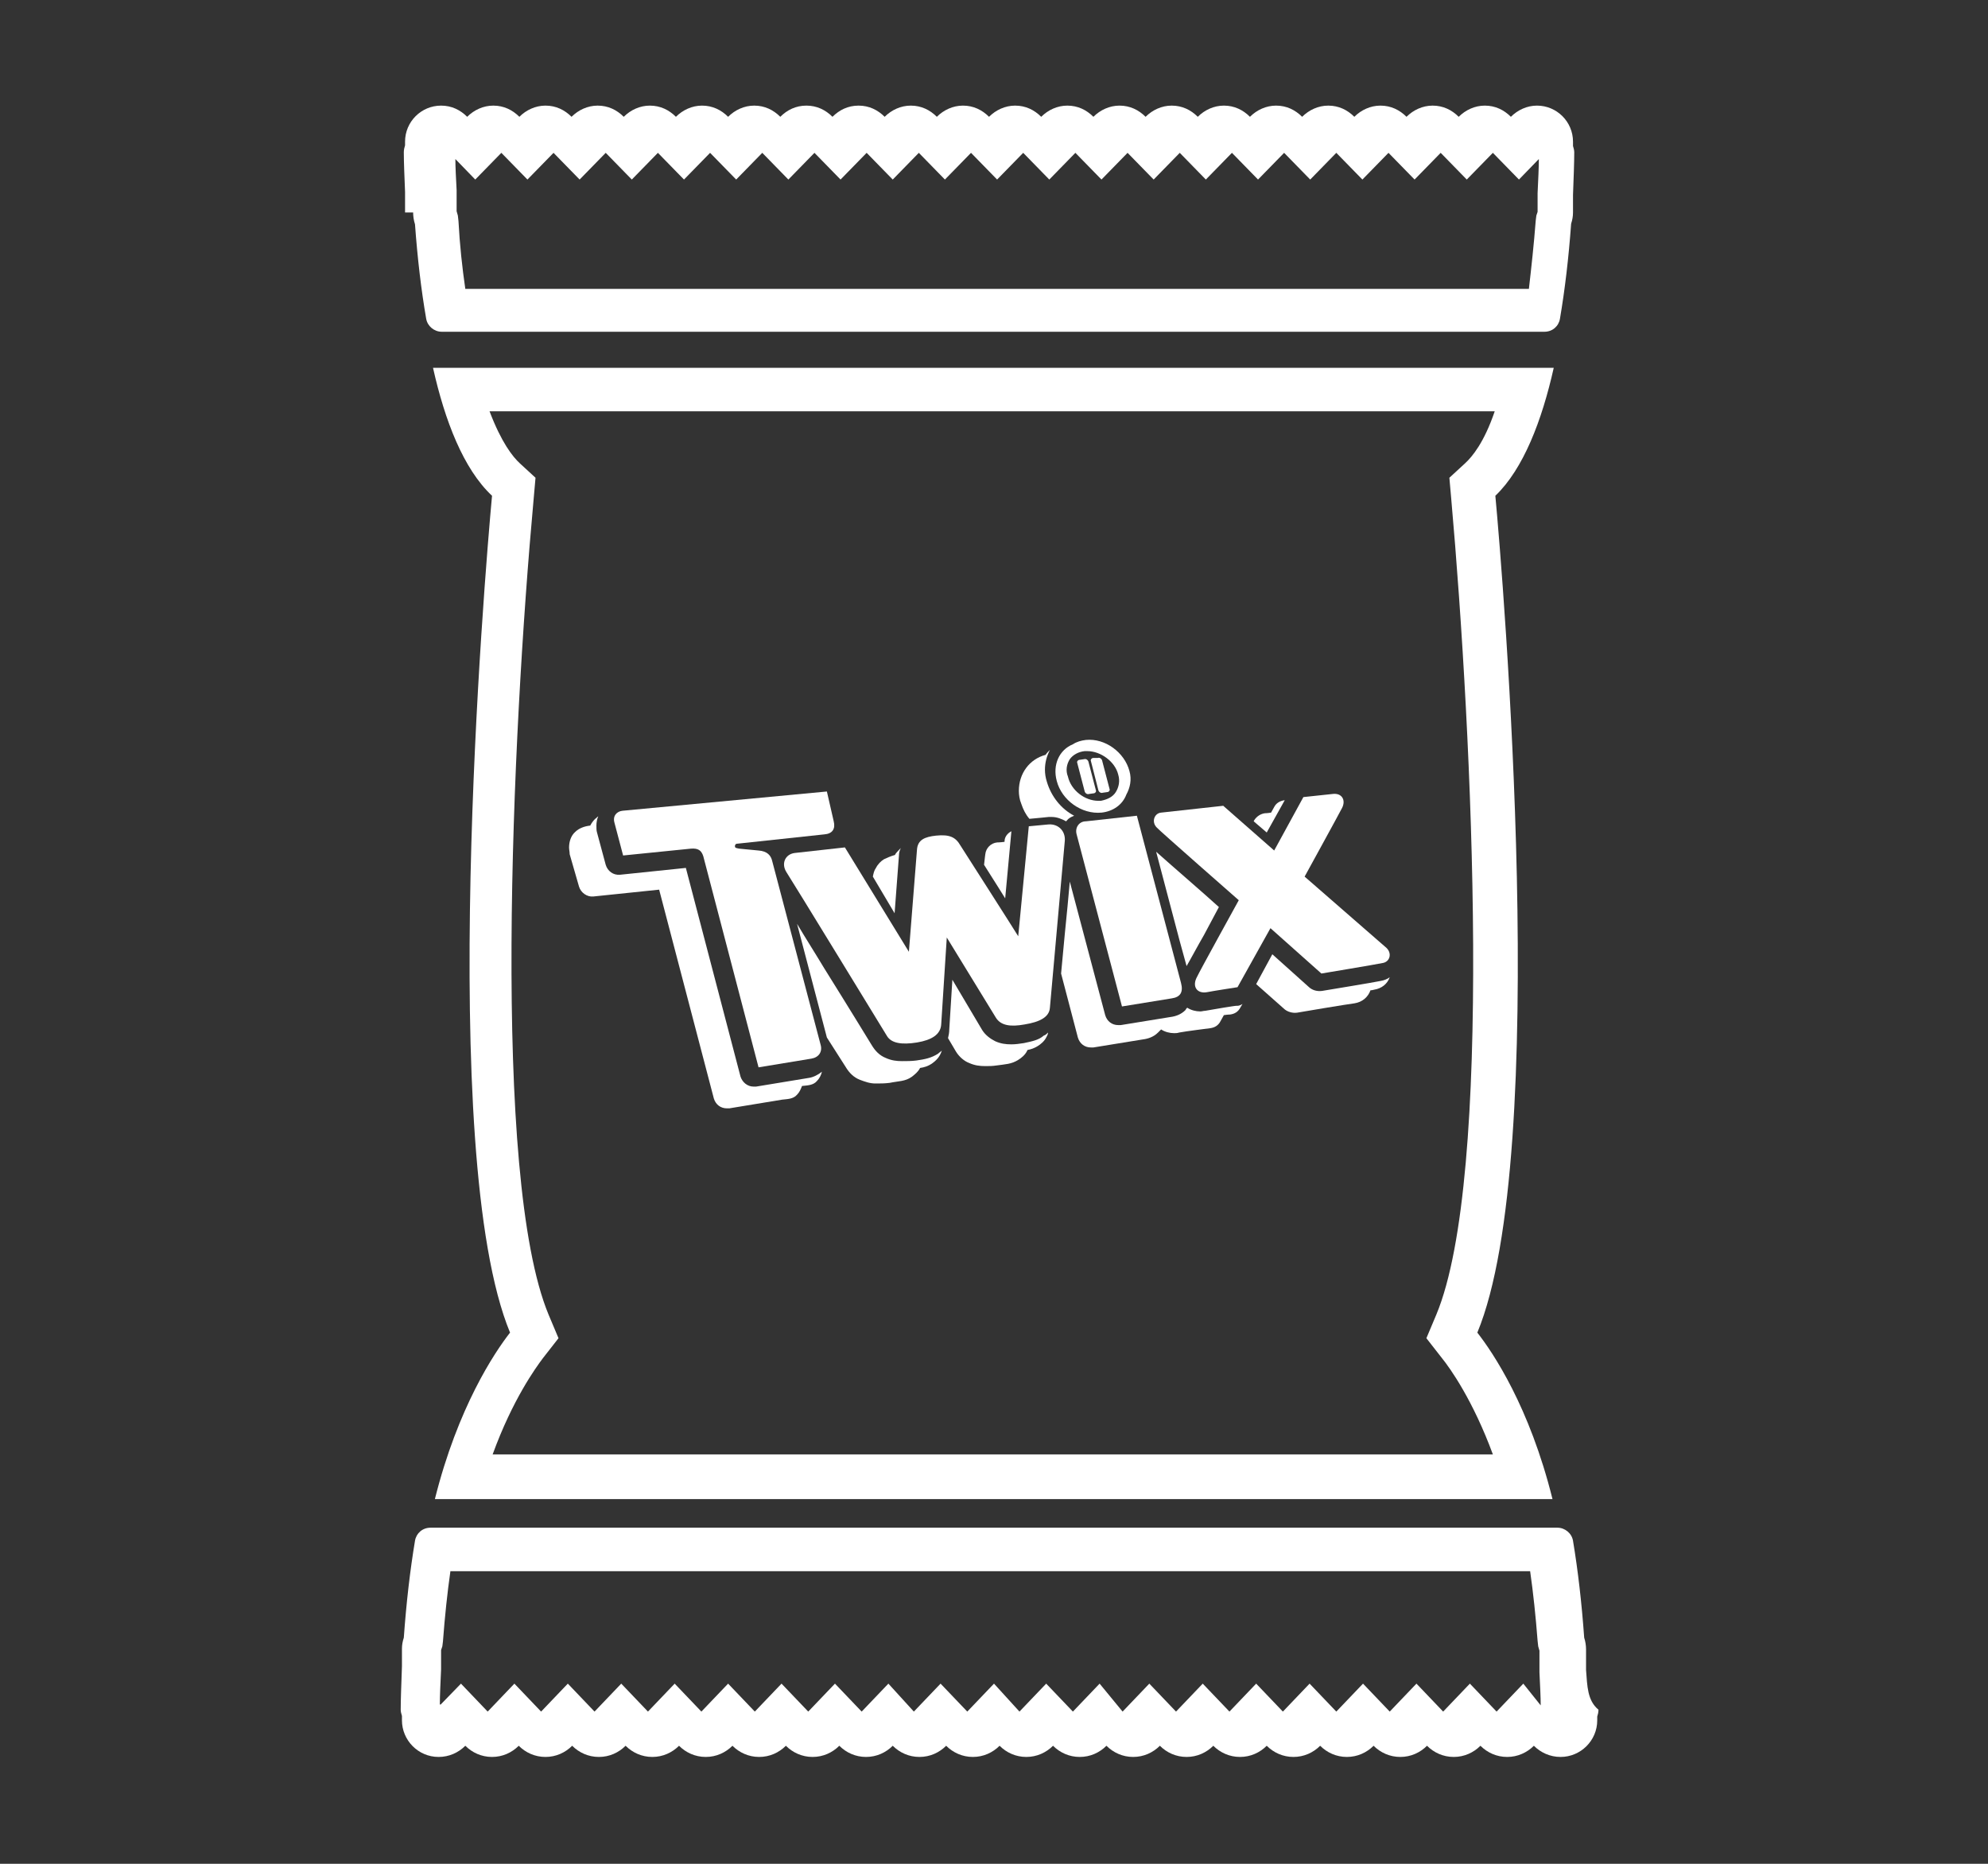 <?xml version="1.0" encoding="utf-8"?>
<!-- Generator: Adobe Illustrator 25.2.3, SVG Export Plug-In . SVG Version: 6.00 Build 0)  -->
<svg version="1.1" id="Layer_1" xmlns="http://www.w3.org/2000/svg" xmlns:xlink="http://www.w3.org/1999/xlink" x="0px" y="0px"
	 viewBox="0 0 320 300" style="enable-background:new 0 0 320 300;" xml:space="preserve">
<rect x="0" y="0" width="320" height="300" fill="#333333" stroke="none"/>
<style type="text/css">
	.st0{fill:#FFFFFF;}
</style>
<g>
	<path class="st0" d="M144.7,137.7c0-0.4,0.1-0.8,0.3-1.2c-0.3,0.3-0.6,0.6-0.9,1c0,0,0,0,0,0.1c-0.7,0.2-1.4,0.5-1.8,0.7
		c-0.5,0.3-1,0.8-1.3,1.4c-0.3,0.4-0.4,0.9-0.5,1.4l3.5,5.9L144.7,137.7z"/>
	<path class="st0" d="M93.2,142.7c0.3,1,1.3,1.7,2.3,1.6l10.6-1.1l8.8,33.6c0.3,1,1.1,1.6,2.1,1.6c0.1,0,0.2,0,0.4,0l8.5-1.4
		c0.9-0.1,1.8-0.1,2.4-0.8c0.4-0.4,0.6-0.9,0.8-1.4c0.9-0.1,1.8-0.1,2.4-0.8c0.4-0.4,0.7-1,0.8-1.5c-0.6,0.5-1.4,0.9-2.1,1l-8.5,1.4
		c-0.1,0-0.2,0-0.4,0c-1,0-1.8-0.7-2.1-1.6l-8.8-33.6l-10.6,1.1c-1.1,0.1-2-0.6-2.3-1.6l-1.4-5.2c-0.1-0.3-0.1-0.7-0.1-1.1
		c0-0.5,0.1-1.1,0.3-1.5c-0.2,0.1-0.3,0.3-0.5,0.4c-0.3,0.3-0.6,0.7-0.8,1.1h-0.1c-0.8,0.1-1.7,0.4-2.3,1c-0.7,0.6-1,1.6-1,2.5
		c0,0.4,0.1,0.7,0.1,1.1L93.2,142.7z"/>
	<path class="st0" d="M147.5,170.7c-0.8,0.1-1.5,0.1-2.3,0.1c-0.9,0-1.7-0.1-2.6-0.5c-1-0.4-1.7-1.1-2.3-2.1c0,0-3.6-5.9-7.6-12.3
		c-1.5-2.5-3.1-5-4.4-7.2l4.8,18.3c1.8,2.8,3,4.7,3,4.7c0.6,1,1.3,1.7,2.3,2.1c0.8,0.3,1.6,0.6,2.5,0.6c0.8,0,1.5,0,2.3-0.1
		c1.4-0.3,2.5-0.2,3.6-1c0.5-0.4,1-0.8,1.3-1.4c0.7-0.1,1.3-0.3,1.9-0.7c0.7-0.5,1.3-1.1,1.6-2.1c-0.2,0.2-0.4,0.3-0.6,0.5
		C149.9,170.3,148.9,170.5,147.5,170.7z"/>
	<path class="st0" d="M164.8,167.9c-0.7,0.1-1.3,0.2-2,0.2c-0.9,0-1.7-0.1-2.6-0.5c-0.8-0.4-1.6-1-2.1-1.8l0,0l-4.8-8.1l-0.5,8
		c0,0.5-0.1,1-0.2,1.4l1.3,2.2l0,0c0.5,0.8,1.3,1.5,2.1,1.8c0.9,0.4,1.7,0.5,2.6,0.5c0.7,0,1.1,0,1.8-0.1c1.4-0.2,2.4-0.2,3.5-0.9
		c0.5-0.3,1.1-0.8,1.4-1.4c0-0.1,0.1-0.1,0.1-0.2c0.6-0.1,1.1-0.3,1.6-0.6s1.1-0.8,1.4-1.4c0.1-0.2,0.3-0.5,0.3-0.8
		c-0.2,0.2-0.4,0.4-0.7,0.5C167.2,167.4,166.2,167.6,164.8,167.9z"/>
	<path class="st0" d="M165.7,131.8c1.2-0.1,3.1-0.3,3.1-0.3c0.2,0,0.3,0,0.5,0c0.8,0,1.6,0.3,2.3,0.7l0.1-0.1
		c0.3-0.4,0.7-0.6,1.2-0.8c-2.1-1.1-3.7-3.1-4.4-5.5c-0.2-0.6-0.3-1.3-0.3-1.9c0-1.2,0.3-2.2,0.8-3.2c-0.3,0.3-0.5,0.5-0.7,0.8
		c-2.6,0.7-4.3,3-4.3,5.8c0,0.6,0.1,1.4,0.4,2.1C164.7,130.3,165.1,131.1,165.7,131.8z"/>
	<path class="st0" d="M206.8,128.8C206.7,128.8,206.7,128.8,206.8,128.8c-0.8,0.1-1.4,0.5-1.7,1.1l-0.5,0.9c-0.6,0.1-1,0.1-1,0.1
		c-0.7,0.1-1.3,0.5-1.7,1.1l-0.1,0.2l2.1,1.8L206.8,128.8z"/>
	<path class="st0" d="M162.8,133.8C162.8,133.8,162.8,133.7,162.8,133.8c-0.6,0.3-1.1,0.9-1.1,1.6c0,0,0,0,0,0.1
		c-0.7,0.1-1.2,0.1-1.2,0.1c-1,0.1-1.8,0.9-1.9,1.9c0,0-0.1,0.7-0.2,1.7c1.6,2.5,3.4,5.4,3.4,5.4L162.8,133.8z"/>
	<path class="st0" d="M196.2,146c-2.3-2.1-7.3-6.4-10.1-8.9l2.4,9.1l1.4,5.3l1.1,4c0.7-1.2,1.7-3.1,2.8-5
		C194.6,149,195.6,147.1,196.2,146z"/>
	<path class="st0" d="M212.8,159.5c-0.8,0.1-1.6-0.1-2.2-0.7l-5.8-5.2l-2.6,4.8l4.4,3.9c0.6,0.6,1.5,0.8,2.2,0.7
		c0.5-0.1,8.3-1.4,9.2-1.5c1.3-0.2,2.2-1,2.6-2.1c0.3,0,0.5-0.1,0.6-0.1c1.2-0.2,2.1-0.9,2.5-2c-0.4,0.3-0.9,0.5-1.5,0.6
		C221.3,158.1,213.4,159.4,212.8,159.5z"/>
	<path class="st0" d="M194,162.7c-0.3,0-0.5,0.1-0.8,0.1l0,0c-0.7,0-1.5-0.2-2.1-0.6c-0.1,0.1-0.2,0.2-0.3,0.4
		c-0.7,0.7-1.6,1-2.4,1.1l-8,1.3c-0.1,0-0.2,0-0.4,0c-1,0-1.8-0.6-2.1-1.6l-5.7-21.5c-0.2,2.4-0.5,5.4-0.8,8.4
		c-0.2,2.2-0.4,4.4-0.6,6.4l2.7,10.3c0.3,1,1.1,1.6,2.1,1.6c0.1,0,0.2,0,0.4,0l8-1.3c0.8-0.1,1.7-0.4,2.4-1.1
		c0.1-0.1,0.4-0.4,0.5-0.5c0.6,0.4,1.4,0.6,2.1,0.6l0,0c0.2,0,0.5,0,0.8-0.1c1-0.2,5-0.7,5-0.7c0.7-0.1,1.3-0.4,1.7-1.2l0.5-0.9
		c0.6-0.1,1-0.1,1-0.1c0.7-0.1,1.3-0.4,1.7-1.2l0.3-0.5c-0.3,0.2-0.6,0.3-0.9,0.3C199.2,161.8,195.1,162.5,194,162.7z"/>
	<path class="st0" d="M126.6,140.4c0.8,1.2,16.2,26.4,16.2,26.4c0.7,1.1,2.3,1.4,4.8,1c2.4-0.4,3.8-1.3,3.9-2.9l0.9-14l7.9,12.9
		c0.8,1.3,2.4,1.5,4.6,1.1c2.5-0.4,4-1.2,4.1-2.7c0,0,2.3-25.7,2.4-26.9c0.1-1.5-1-2.7-2.6-2.6c-1.1,0.1-3.2,0.3-3.2,0.3
		s-1.6,16.6-1.7,17.7c-0.6-1-9.3-14.6-9.3-14.6c-0.8-1.4-1.8-1.8-3.9-1.6c-1.9,0.2-3,0.7-3.1,2.3l-1.3,16.4L136,136.4
		c0,0-6.2,0.7-8.1,0.9C126.4,137.5,125.7,139,126.6,140.4z"/>
	<path class="st0" d="M199.4,144.9c0,0-6.4,11.6-6.7,12.3c-0.9,1.6,0,2.8,1.6,2.5c1-0.2,4.9-0.8,4.9-0.8l5.3-9.5l8.2,7.3
		c0,0,9-1.5,9.9-1.7c1.1-0.2,1.5-1.5,0.6-2.4c-0.8-0.7-13.2-11.5-13.2-11.5s5.6-10.2,6-11c0.7-1.3,0-2.5-1.5-2.3
		c-1,0.1-4.7,0.5-4.7,0.5l-4.7,8.6l-8.2-7.2c0,0-9.2,1-10,1.1c-1.1,0.1-1.6,1.5-0.7,2.4C186.4,133.5,199.4,144.9,199.4,144.9z"/>
	<path class="st0" d="M173.3,134.3l7.3,27.7l8-1.3c1.4-0.2,1.9-1,1.5-2.5l-7.1-26.9l-8.2,0.9C173.7,132.2,173,133.2,173.3,134.3z"/>
	<path class="st0" d="M100.3,137.7l10.9-1.1c1.2-0.1,1.7,0.3,2,1.2l8.9,34l8.5-1.4c1.2-0.2,1.8-1.1,1.5-2.2l-7.8-29.6
		c-0.2-0.9-0.8-1.6-2.2-1.7l-3.1-0.3c-0.5-0.1-0.7-0.1-0.7-0.4c0-0.2,0.1-0.4,0.4-0.4l14-1.5c1.3-0.1,1.8-0.9,1.5-2.1l-1.1-4.8
		l-32.9,3.1c-0.9,0.1-1.6,0.8-1.3,1.9L100.3,137.7z"/>
	<path class="st0" d="M177.3,130.8c1.9-0.2,3.4-1.3,4-2.9c0.6-1.1,0.9-2.4,0.5-3.8c-0.8-3-3.9-5.3-7-5c-0.8,0.1-1.5,0.3-2.1,0.7
		c-2.2,0.9-3.3,3.3-2.6,5.9C170.9,128.8,174.1,131.1,177.3,130.8z M172.2,122.2c0.5-0.7,1.4-1.2,2.4-1.3c0.1,0,0.2,0,0.4,0
		c2.2,0,4.5,1.7,5,3.8c0.3,1,0.1,2-0.4,2.8s-1.4,1.2-2.4,1.4c-0.1,0-0.3,0-0.4,0c-2.2,0-4.4-1.7-4.9-3.9
		C171.5,124,171.7,123,172.2,122.2z"/>
	<path class="st0" d="M176.8,127.2c0.1,0.3,0.4,0.5,0.7,0.4l0.7-0.1c0.3,0,0.5-0.3,0.4-0.5l-1.2-4.6c-0.1-0.3-0.4-0.5-0.7-0.4H176
		c-0.3,0-0.5,0.3-0.4,0.5L176.8,127.2z"/>
	<path class="st0" d="M174.6,127.4c0.1,0.3,0.4,0.5,0.7,0.4l0.7-0.1c0.3,0,0.5-0.3,0.4-0.5l-1.2-4.6c-0.1-0.3-0.4-0.5-0.7-0.4
		l-0.7,0.1c-0.3,0-0.5,0.3-0.4,0.5L174.6,127.4z"/>
	<path class="st0" d="M66.5,34.2c0,0.6,0.1,1.3,0.3,1.9c0.4,5.5,1,10.6,1.8,15.2c0.2,1.2,1.3,2.1,2.5,2.1h177.5
		c1.3,0,2.3-0.9,2.5-2.1c0.8-4.7,1.4-9.8,1.8-15.3c0.2-0.6,0.3-1.2,0.3-1.8v-2.8c0.1-2.8,0.2-5.2,0.2-6.9c0-0.3-0.1-0.7-0.2-1v-0.7
		c0-3.2-2.6-5.8-5.8-5.8c-1.6,0-3.1,0.7-4.2,1.8c-1.1-1.1-2.5-1.8-4.2-1.8c-1.6,0-3.1,0.7-4.2,1.8c-1.1-1.1-2.5-1.8-4.2-1.8
		c-1.6,0-3.1,0.7-4.2,1.8c-1.1-1.1-2.5-1.8-4.2-1.8c-1.6,0-3.1,0.7-4.2,1.8c-1.1-1.1-2.5-1.8-4.2-1.8c-1.6,0-3.1,0.7-4.2,1.8
		c-1.1-1.1-2.5-1.8-4.2-1.8c-1.6,0-3.1,0.7-4.2,1.8c-1.1-1.1-2.5-1.8-4.2-1.8c-1.6,0-3.1,0.7-4.2,1.8c-1.1-1.1-2.5-1.8-4.2-1.8
		c-1.6,0-3.1,0.7-4.2,1.8c-1.1-1.1-2.5-1.8-4.2-1.8c-1.6,0-3.1,0.7-4.2,1.8c-1.1-1.1-2.5-1.8-4.2-1.8c-1.6,0-3.1,0.7-4.2,1.8
		c-1.1-1.1-2.5-1.8-4.2-1.8c-1.6,0-3.1,0.7-4.2,1.8c-1.1-1.1-2.5-1.8-4.2-1.8c-1.6,0-3.1,0.7-4.2,1.8c-1.1-1.1-2.5-1.8-4.2-1.8
		c-1.6,0-3.1,0.7-4.2,1.8c-1.1-1.1-2.5-1.8-4.2-1.8s-3.1,0.7-4.2,1.8c-1.1-1.1-2.5-1.8-4.2-1.8s-3.1,0.7-4.2,1.8
		c-1.1-1.1-2.5-1.8-4.2-1.8c-1.6,0-3.1,0.7-4.2,1.8c-1.1-1.1-2.5-1.8-4.2-1.8c-1.6,0-3.1,0.7-4.2,1.8c-1.1-1.1-2.5-1.8-4.2-1.8
		c-1.6,0-3.1,0.7-4.2,1.8c-1.1-1.1-2.5-1.8-4.2-1.8c-1.6,0-3.1,0.7-4.2,1.8c-1.1-1.1-2.5-1.8-4.2-1.8c-1.6,0-3.1,0.7-4.2,1.8
		c-1.1-1.1-2.5-1.8-4.2-1.8c-1.6,0-3.1,0.7-4.2,1.8C74.1,17.7,72.7,17,71,17c-3.2,0-5.8,2.6-5.8,5.8v0.6c-0.1,0.3-0.2,0.7-0.2,1.1
		c0,1.6,0.1,3.9,0.2,6.4v3.3H66.5z M76.5,28.9l4.2-4.3l4.2,4.3l4.2-4.3l4.2,4.3l4.2-4.3l4.2,4.3l4.2-4.3l4.2,4.3l4.2-4.3l4.2,4.3
		l4.2-4.3l4.2,4.3l4.2-4.3l4.2,4.3l4.2-4.3l4.2,4.3l4.2-4.3l4.2,4.3l4.2-4.3l4.2,4.3l4.2-4.3l4.2,4.3l4.2-4.3l4.2,4.3l4.2-4.3
		l4.2,4.3l4.2-4.3l4.2,4.3l4.2-4.3l4.2,4.3l4.2-4.3l4.2,4.3l4.2-4.3l4.2,4.3l4.2-4.3l4.2,4.3l4.2-4.3l4.2,4.3l4.2-4.3l4.2,4.3
		l3.2-3.3l0,0c0,1.4-0.1,3.3-0.2,5.5v0.2v0.2v2.6l-0.2,0.6l-0.1,0.8c-0.3,3.9-0.7,7.5-1.1,11H74.9c-0.5-3.4-0.9-7.1-1.1-10.9
		l-0.1-0.9L73.5,34v-3v-0.2v-0.2c-0.1-1.9-0.2-3.7-0.2-5L76.5,28.9z"/>
	<path class="st0" d="M255.3,268.8v-3.3c0-0.6-0.1-1.3-0.3-1.9c-0.4-5.6-1-10.8-1.8-15.6c-0.2-1.2-1.3-2.1-2.5-2.1H69.3
		c-1.3,0-2.3,0.9-2.5,2.1c-0.8,4.8-1.4,10-1.8,15.6c-0.2,0.6-0.3,1.2-0.3,1.8v2.8c-0.1,2.9-0.2,5.3-0.2,7c0,0.3,0.1,0.7,0.2,1v0.7
		c0,3.2,2.6,5.9,5.9,5.9c1.7,0,3.2-0.7,4.3-1.8c1.1,1.1,2.6,1.8,4.3,1.8c1.7,0,3.2-0.7,4.3-1.8c1.1,1.1,2.6,1.8,4.3,1.8
		c1.7,0,3.2-0.7,4.3-1.8c1.1,1.1,2.6,1.8,4.3,1.8c1.7,0,3.2-0.7,4.3-1.8c1.1,1.1,2.6,1.8,4.3,1.8c1.7,0,3.2-0.7,4.3-1.8
		c1.1,1.1,2.6,1.8,4.3,1.8c1.7,0,3.2-0.7,4.3-1.8c1.1,1.1,2.6,1.8,4.3,1.8c1.7,0,3.2-0.7,4.3-1.8c1.1,1.1,2.6,1.8,4.3,1.8
		c1.7,0,3.2-0.7,4.3-1.8c1.1,1.1,2.6,1.8,4.3,1.8c1.7,0,3.2-0.7,4.3-1.8c1.1,1.1,2.6,1.8,4.3,1.8c1.7,0,3.2-0.7,4.3-1.8
		c1.1,1.1,2.6,1.8,4.3,1.8s3.2-0.7,4.3-1.8c1.1,1.1,2.6,1.8,4.3,1.8s3.2-0.7,4.3-1.8c1.1,1.1,2.6,1.8,4.3,1.8s3.2-0.7,4.3-1.8
		c1.1,1.1,2.6,1.8,4.3,1.8s3.2-0.7,4.3-1.8c1.1,1.1,2.6,1.8,4.3,1.8s3.2-0.7,4.3-1.8c1.1,1.1,2.6,1.8,4.3,1.8s3.2-0.7,4.3-1.8
		c1.1,1.1,2.6,1.8,4.3,1.8s3.2-0.7,4.3-1.8c1.1,1.1,2.6,1.8,4.3,1.8s3.2-0.7,4.3-1.8c1.1,1.1,2.6,1.8,4.3,1.8s3.2-0.7,4.3-1.8
		c1.1,1.1,2.6,1.8,4.3,1.8s3.2-0.7,4.3-1.8c1.1,1.1,2.6,1.8,4.3,1.8s3.2-0.7,4.3-1.8c1.1,1.1,2.6,1.8,4.3,1.8c3.2,0,5.9-2.6,5.9-5.9
		v-0.6c0.1-0.3,0.2-0.7,0.2-1.1C255.5,273.7,255.5,271.4,255.3,268.8z M245.2,271l-4.3,4.5l-4.3-4.5l-4.3,4.5L228,271l-4.3,4.5
		l-4.3-4.5l-4.3,4.5l-4.3-4.5l-4.3,4.5l-4.3-4.5l-4.3,4.5l-4.3-4.5l-4.3,4.5L185,271l-4.3,4.5L177,271l-4.3,4.5l-4.3-4.5l-4.3,4.5
		L160,271l-4.3,4.5l-4.3-4.5l-4.3,4.5L143,271l-4.3,4.5l-4.3-4.5l-4.3,4.5l-4.3-4.5l-4.3,4.5l-4.3-4.5l-4.3,4.5l-4.3-4.5l-4.3,4.5
		L100,271l-4.3,4.5l-4.3-4.5l-4.3,4.5l-4.3-4.5l-4.3,4.5l-4.3-4.5l-3.3,3.4l-0.1-0.1c0-1.4,0.1-3.4,0.2-5.6v-0.2v-0.2v-2.7l0.2-0.6
		l0.1-0.8c0.3-4,0.7-7.8,1.2-11.3h173.8c0.5,3.5,0.9,7.3,1.2,11.2l0.1,0.9l0.2,0.7v3.1v0.2v0.2c0.1,2.1,0.2,4,0.2,5.3L245.2,271z"/>
	<path class="st0" d="M250.1,59.2H69.7c1.9,8.5,4.9,16.3,9.5,20.6c-1.2,12.9-9,105.9,2.9,134.7c-2.5,3.2-8.4,12-12.1,26.8h179.9
		c-3.7-14.9-9.6-23.6-12.1-26.8c11.9-28.7,4.1-121.8,2.9-134.7C245.2,75.5,248.2,67.7,250.1,59.2z M235.8,74.6l-2.5,2.3l0.3,3.4
		c3.4,38.3,6.8,109.2-2.4,131.3l-1.6,3.8l2.5,3.2c1.3,1.6,5,6.8,8.2,15.5h-161c3.2-8.8,6.9-13.9,8.1-15.5l2.5-3.2l-1.6-3.8
		c-9.2-22.2-5.9-93-2.4-131.3l0.3-3.4l-2.5-2.3c-1.2-1.1-3-3.4-4.9-8.4h161.8C238.9,71.2,237,73.5,235.8,74.6z"/>
</g>
</svg>
